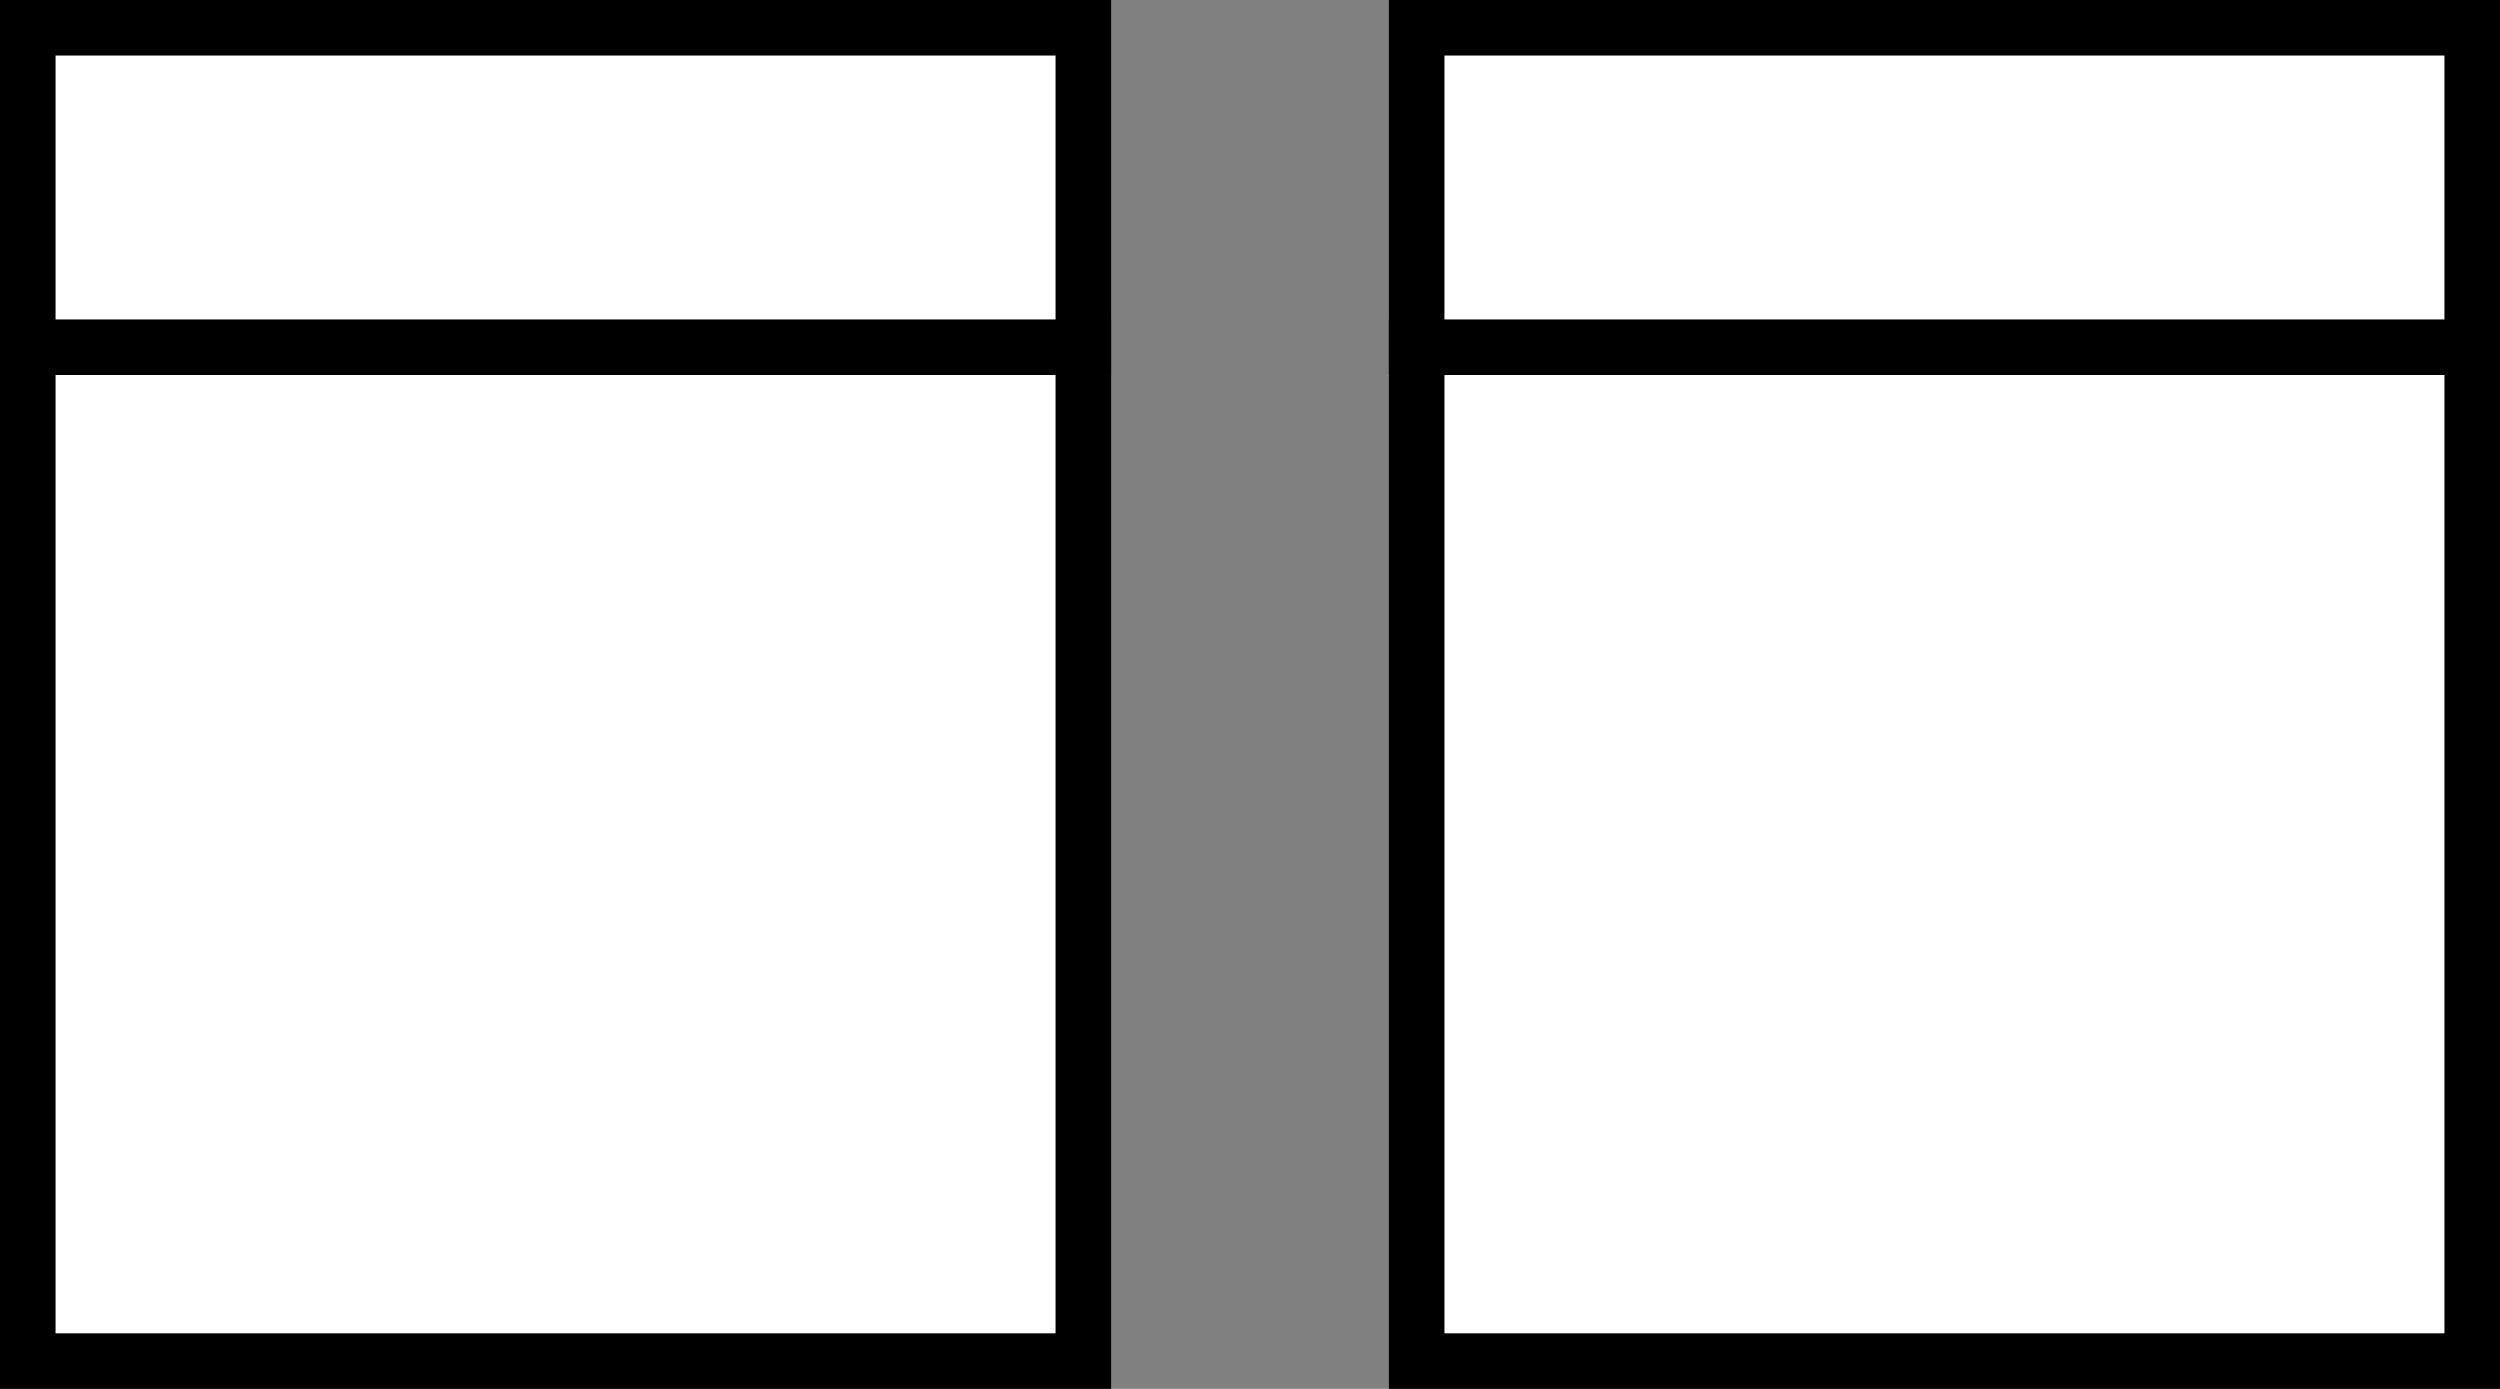 <svg id="Layer_1" data-name="Layer 1" xmlns="http://www.w3.org/2000/svg" viewBox="0 0 180 100"><rect x="0" y="0" width="180" height="100" fill="#808080" stroke="none"/><title>icon_double-page</title><rect x="2" y="2" width="76" height="96" fill="#fff"/><path d="M438.8,114v92h-72V114h72m4-4h-80V210h80V110Z" transform="translate(-362.8 -110)"/><line y1="25" x2="80" y2="25" fill="none" stroke="#000" stroke-miterlimit="10" stroke-width="4"/><rect x="102" y="2" width="76" height="96" fill="#fff"/><path d="M538.8,114v92h-72V114h72m4-4h-80V210h80V110Z" transform="translate(-362.8 -110)"/><line x1="100" y1="25" x2="180" y2="25" fill="none" stroke="#000" stroke-miterlimit="10" stroke-width="4"/></svg>